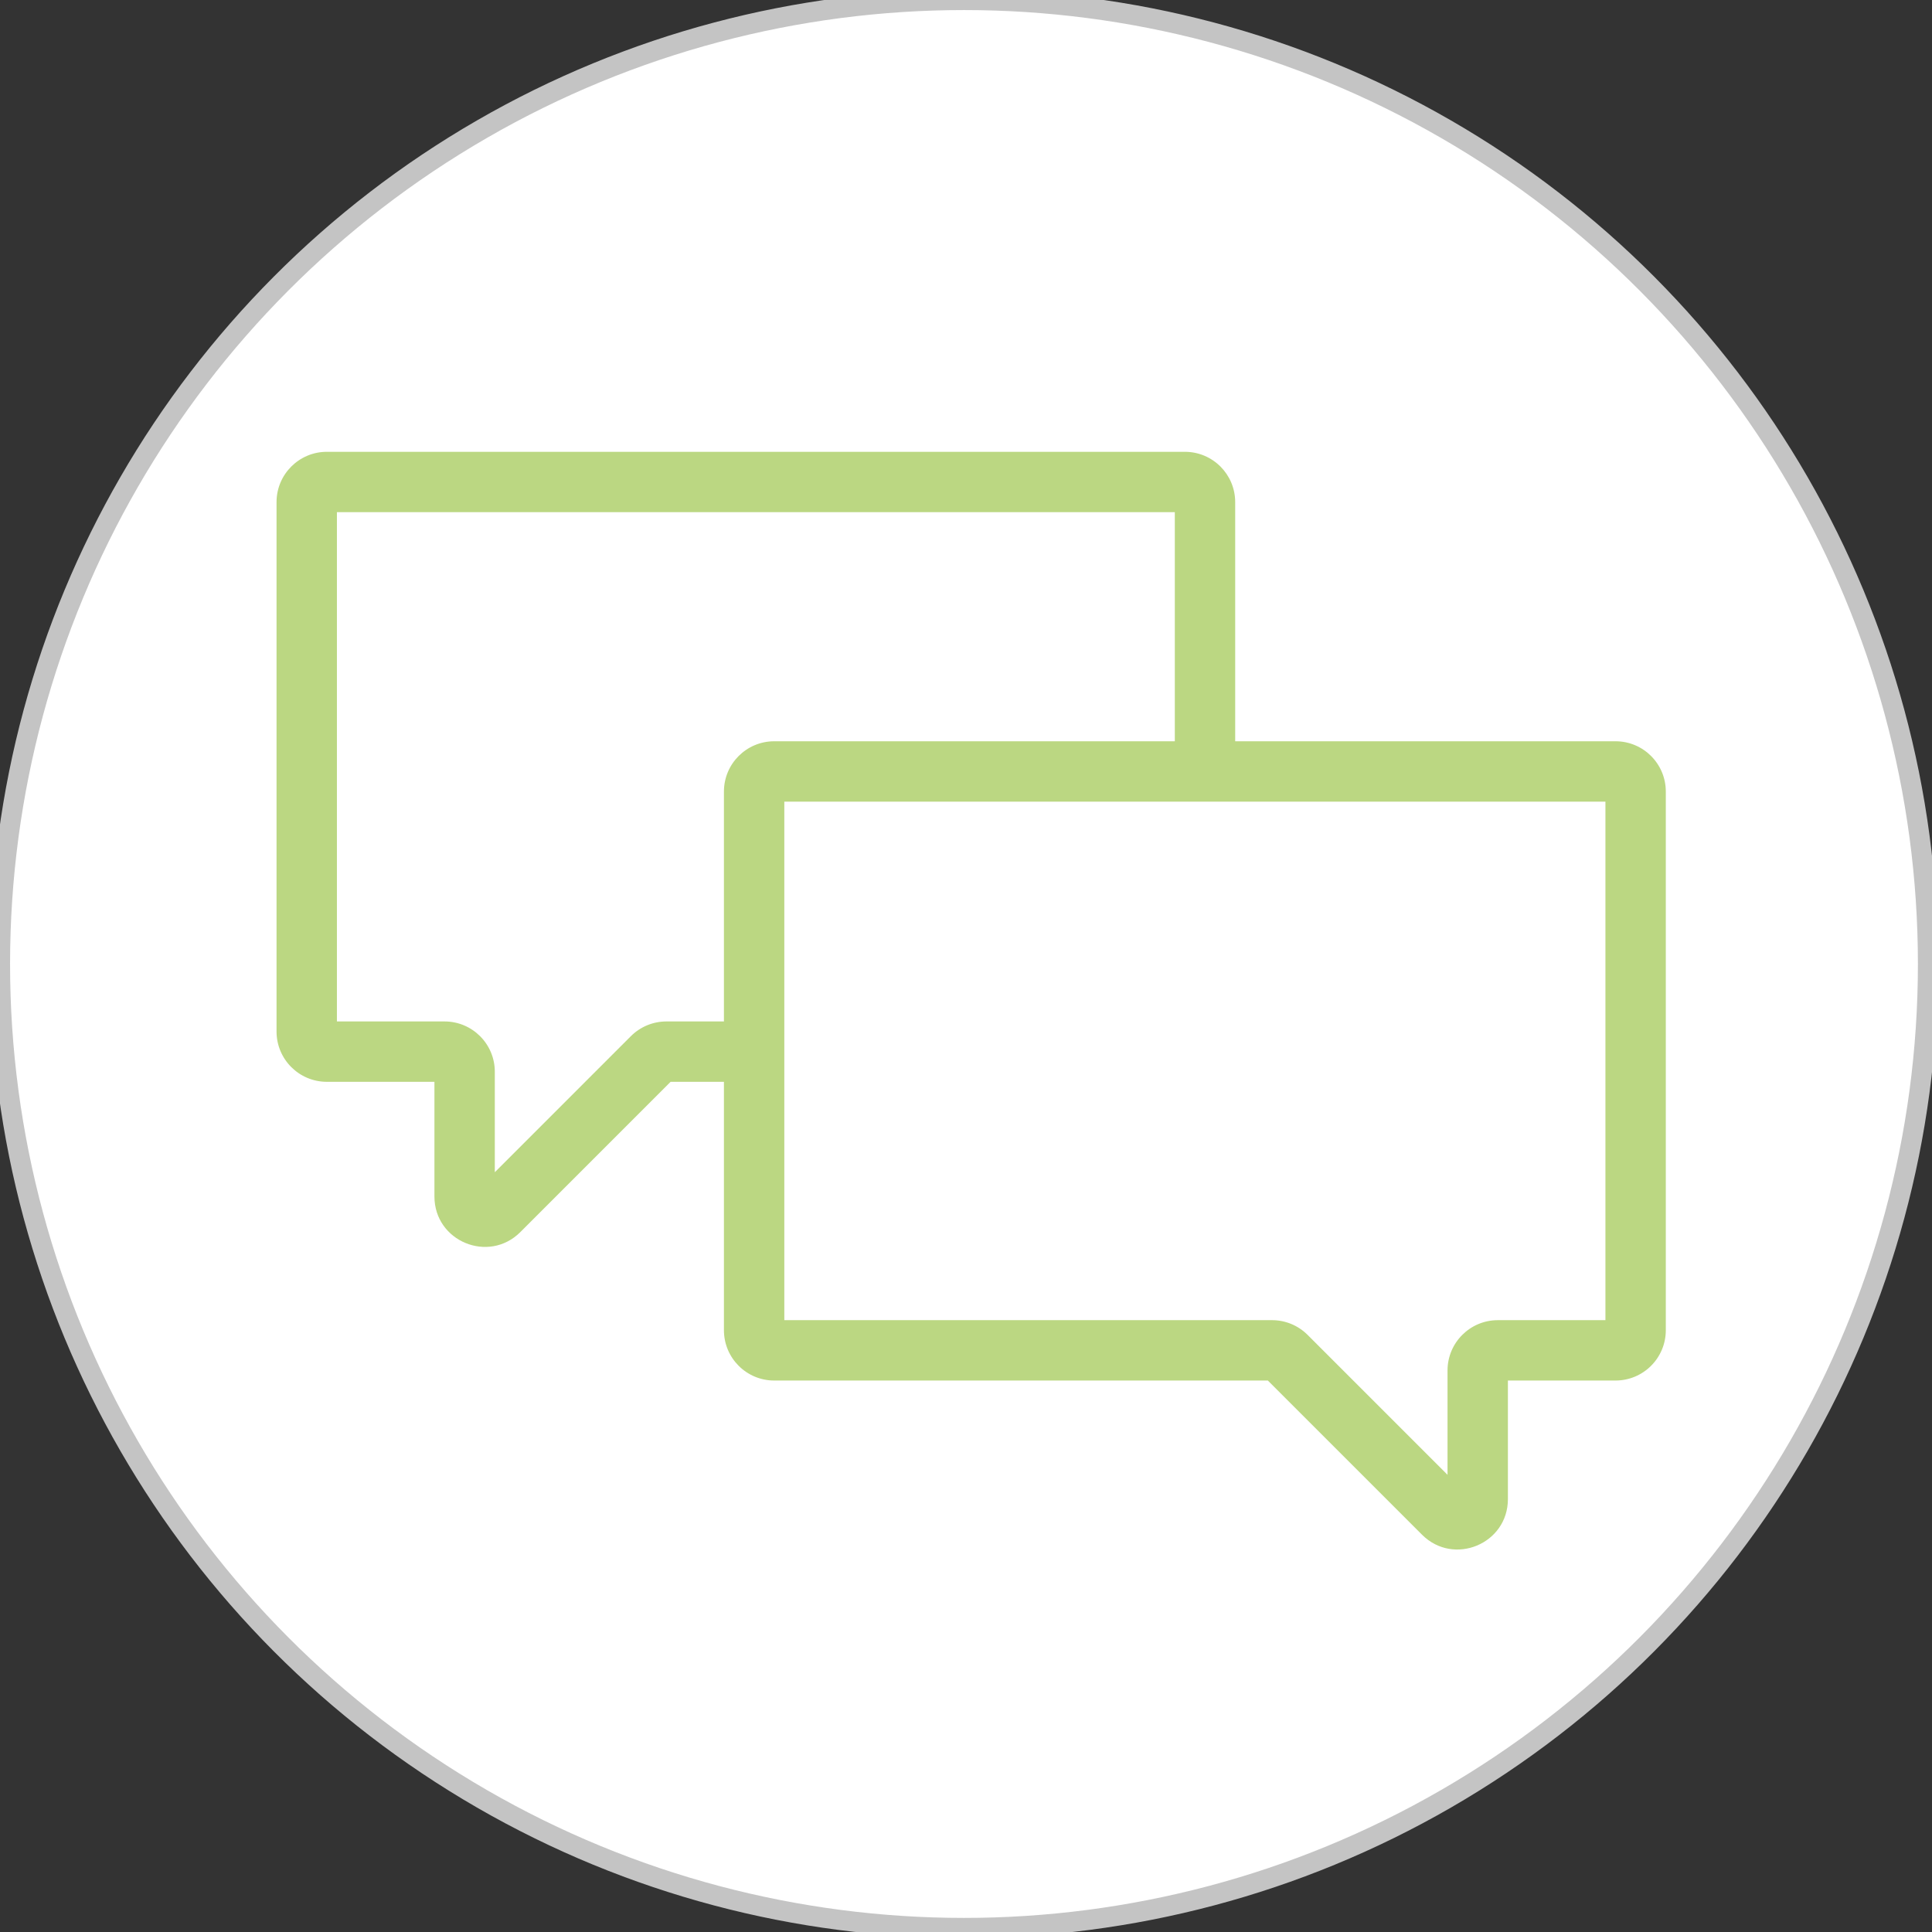 <svg width="96" height="96" viewBox="0 0 96 96" fill="none" xmlns="http://www.w3.org/2000/svg">
<rect x="0" y="0" width="96" height="96" fill="#333333" stroke="none"/>
<circle cx="47.9" cy="47.9" r="47.9" fill="white"/>
<circle cx="47.9" cy="47.9" r="47.9" stroke="#C4C4C4"/>
<path fill-rule="evenodd" clip-rule="evenodd" d="M59.876 24.95C59.876 24.398 59.428 23.95 58.876 23.95H16.241C15.689 23.95 15.241 24.398 15.241 24.95V51.255C15.241 51.807 15.689 52.255 16.241 52.255H22.087C22.64 52.255 23.087 52.703 23.087 53.255V59.454C23.087 60.345 24.165 60.791 24.794 60.161L32.408 52.548C32.595 52.36 32.849 52.255 33.115 52.255H58.876C59.428 52.255 59.876 51.807 59.876 51.255V24.95Z" fill="white"/>
<path d="M32.408 52.548L31.347 51.487L32.408 52.548ZM24.794 60.161L23.734 59.1L24.794 60.161ZM16.241 25.45H58.876V22.45H16.241V25.45ZM16.741 51.255V24.95H13.741V51.255H16.741ZM22.087 50.755H16.241V53.755H22.087V50.755ZM24.587 59.454V53.255H21.587V59.454H24.587ZM31.347 51.487L23.734 59.1L25.855 61.222L33.468 53.608L31.347 51.487ZM58.876 50.755H33.115V53.755H58.876V50.755ZM58.376 24.95V51.255H61.376V24.95H58.376ZM58.876 53.755C60.256 53.755 61.376 52.636 61.376 51.255H58.376C58.376 50.979 58.599 50.755 58.876 50.755V53.755ZM33.468 53.608C33.374 53.702 33.247 53.755 33.115 53.755V50.755C32.452 50.755 31.816 51.018 31.347 51.487L33.468 53.608ZM21.587 59.454C21.587 61.681 24.28 62.797 25.855 61.222L23.734 59.1C24.049 58.785 24.587 59.008 24.587 59.454H21.587ZM22.087 53.755C21.811 53.755 21.587 53.531 21.587 53.255H24.587C24.587 51.874 23.468 50.755 22.087 50.755V53.755ZM13.741 51.255C13.741 52.636 14.861 53.755 16.241 53.755V50.755C16.517 50.755 16.741 50.979 16.741 51.255H13.741ZM58.876 25.45C58.599 25.45 58.376 25.226 58.376 24.95H61.376C61.376 23.57 60.256 22.45 58.876 22.45V25.45ZM16.241 22.45C14.861 22.45 13.741 23.57 13.741 24.95H16.741C16.741 25.226 16.517 25.45 16.241 25.45V22.45Z" fill="#BBD782"/>
<path fill-rule="evenodd" clip-rule="evenodd" d="M37.472 39.333C37.472 38.78 37.919 38.333 38.472 38.333H80.273C80.826 38.333 81.273 38.78 81.273 39.333V66.098C81.273 66.65 80.826 67.098 80.273 67.098H74.427C73.875 67.098 73.427 67.546 73.427 68.098V74.49C73.427 75.381 72.35 75.827 71.72 75.197L63.914 67.391C63.726 67.203 63.472 67.098 63.207 67.098H38.472C37.919 67.098 37.472 66.65 37.472 66.098V39.333Z" fill="white"/>
<path d="M63.914 67.391L64.974 66.33L63.914 67.391ZM71.72 75.197L72.781 74.137L71.72 75.197ZM80.273 39.833H38.472V36.833H80.273V39.833ZM79.773 66.098V39.333H82.773V66.098H79.773ZM74.427 65.598H80.273V68.598H74.427V65.598ZM71.927 74.49V68.098H74.927V74.49H71.927ZM64.974 66.33L72.781 74.137L70.659 76.258L62.853 68.452L64.974 66.33ZM38.472 65.598H63.207V68.598H38.472V65.598ZM38.972 39.333V66.098H35.972V39.333H38.972ZM38.472 68.598C37.091 68.598 35.972 67.479 35.972 66.098H38.972C38.972 65.822 38.748 65.598 38.472 65.598V68.598ZM62.853 68.452C62.947 68.545 63.074 68.598 63.207 68.598V65.598C63.87 65.598 64.505 65.861 64.974 66.33L62.853 68.452ZM74.927 74.49C74.927 76.718 72.234 77.833 70.659 76.258L72.781 74.137C72.466 73.822 71.927 74.045 71.927 74.49H74.927ZM74.427 68.598C74.703 68.598 74.927 68.374 74.927 68.098H71.927C71.927 66.717 73.047 65.598 74.427 65.598V68.598ZM82.773 66.098C82.773 67.479 81.654 68.598 80.273 68.598V65.598C79.997 65.598 79.773 65.822 79.773 66.098H82.773ZM38.472 39.833C38.748 39.833 38.972 39.609 38.972 39.333H35.972C35.972 37.952 37.091 36.833 38.472 36.833V39.833ZM80.273 36.833C81.654 36.833 82.773 37.952 82.773 39.333H79.773C79.773 39.609 79.997 39.833 80.273 39.833V36.833Z" fill="#BBD782"/>
</svg>
